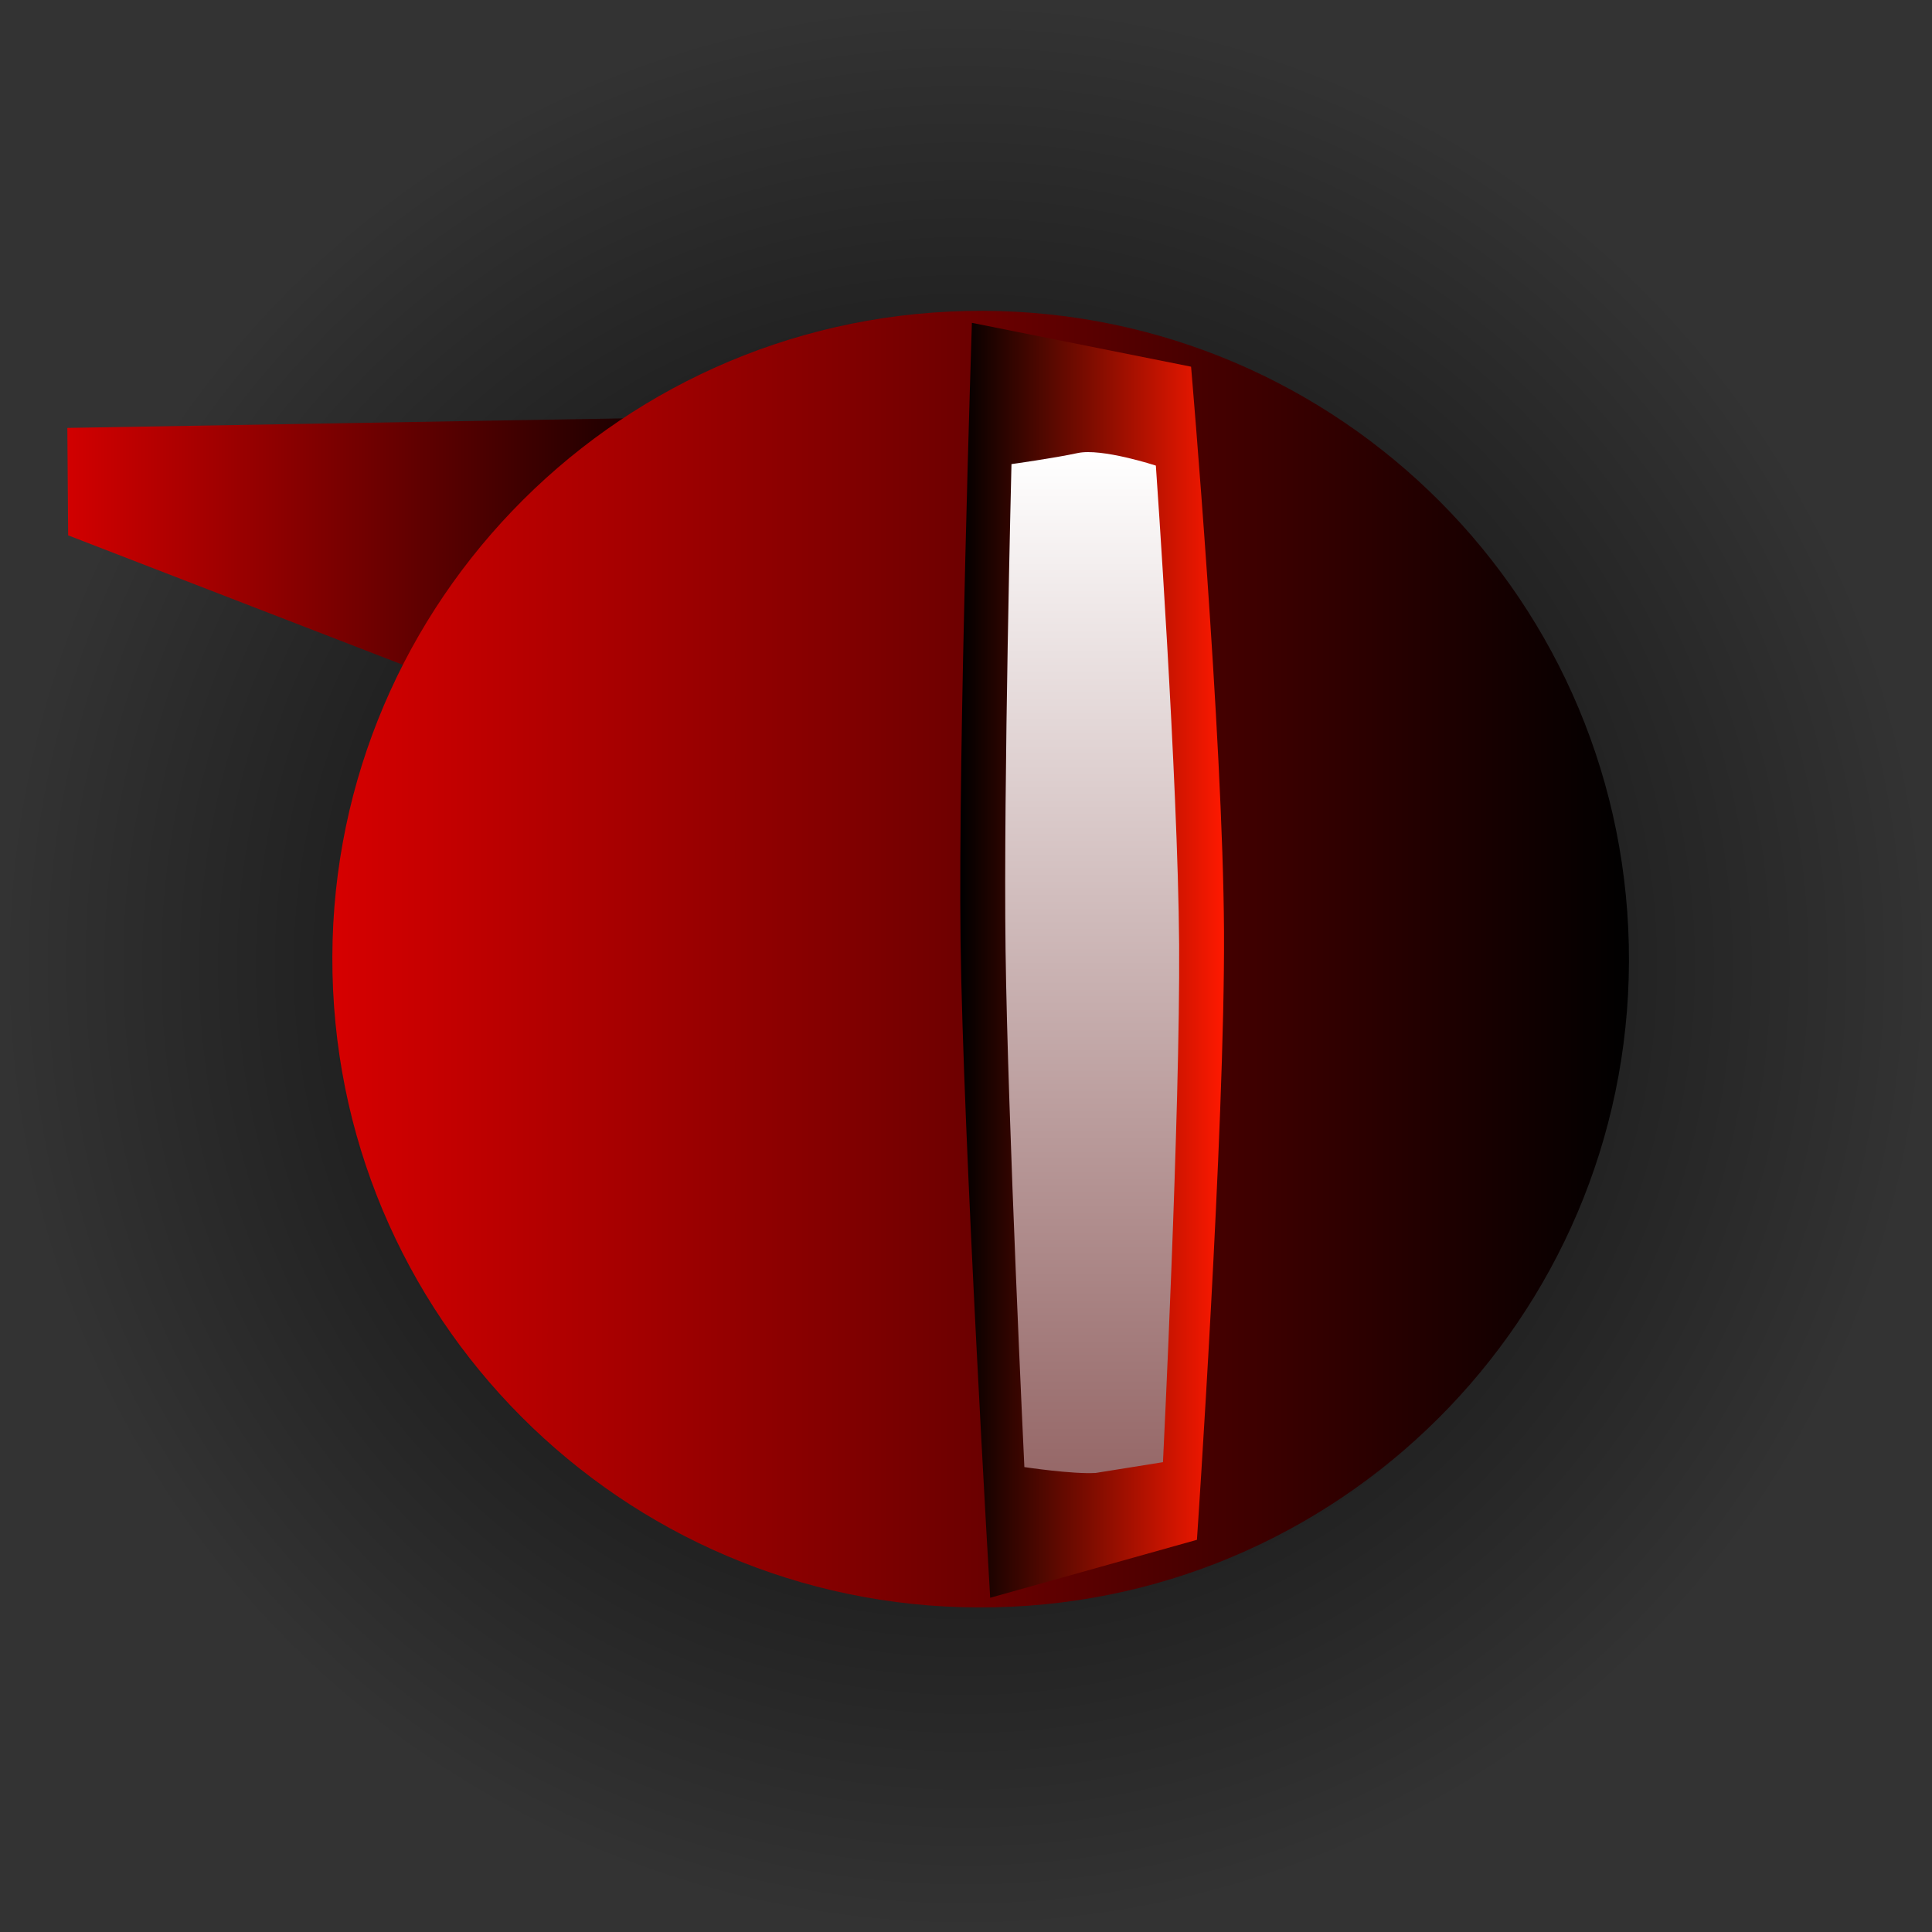 <svg version="1.1" xmlns="http://www.w3.org/2000/svg" xmlns:xlink="http://www.w3.org/1999/xlink" width="73.567" height="73.567" viewBox="0,0,73.567,73.567"><rect x="0" y="0" width="73.567" height="73.567" fill="#333333" stroke="none"/><defs><radialGradient cx="240" cy="180" r="36.783" gradientUnits="userSpaceOnUse" id="color-1"><stop offset="0" stop-color="#000000"/><stop offset="1" stop-color="#000000" stop-opacity="0"/></radialGradient><linearGradient x1="205.226" y1="165.786" x2="230.53" y2="165.786" gradientUnits="userSpaceOnUse" id="color-2"><stop offset="0" stop-color="#d60000"/><stop offset="1" stop-color="#000000"/></linearGradient><linearGradient x1="215.872" y1="179.739" x2="265.246" y2="179.739" gradientUnits="userSpaceOnUse" id="color-3"><stop offset="0" stop-color="#d60000"/><stop offset="1" stop-color="#000000"/></linearGradient><linearGradient x1="239.782" y1="179.693" x2="249.826" y2="179.693" gradientUnits="userSpaceOnUse" id="color-4"><stop offset="0" stop-color="#000000"/><stop offset="1" stop-color="#ff1900"/></linearGradient><linearGradient x1="244.806" y1="160.433" x2="244.806" y2="199.311" gradientUnits="userSpaceOnUse" id="color-5"><stop offset="0" stop-color="#ffffff"/><stop offset="1" stop-color="#966868"/></linearGradient></defs><g transform="translate(-203.217,-143.217)"><g data-paper-data="{&quot;isPaintingLayer&quot;:true}" fill-rule="nonzero" stroke-width="0" stroke-linecap="butt" stroke-linejoin="miter" stroke-miterlimit="10" stroke-dasharray="" stroke-dashoffset="0" style="mix-blend-mode: normal"><path d="M203.231,178.97c0.569,-20.307 17.492,-36.308 37.799,-35.739c20.307,0.569 36.308,17.492 35.739,37.799c-0.569,20.307 -17.492,36.308 -37.799,35.739c-20.307,-0.569 -36.308,-17.492 -35.739,-37.799z" fill="url(#color-1)" stroke="#000000"/><path d="M219.047,168.722l-13.235,-5.12l-0.031,-4.091l24.623,-0.423z" fill="url(#color-2)" stroke="none"/><path d="M215.878,180.28c-0.299,-13.631 10.509,-24.923 24.14,-25.221c13.631,-0.299 24.923,10.509 25.221,24.14c0.299,13.631 -10.509,24.923 -24.14,25.221c-13.631,0.299 -24.923,-10.509 -25.221,-24.14z" fill="url(#color-3)" stroke="#000000"/><path d="M240.921,204.057c0,0 -1.035,-17.573 -1.128,-25.031c-0.093,-7.426 0.432,-23.515 0.432,-23.515l8.346,1.669c0,0 1.217,14.116 1.254,21.518c0.037,7.487 -1.031,23.152 -1.031,23.152z" fill="url(#color-4)" stroke="none"/><path d="M244.939,199.304c-0.892,0.053 -2.716,-0.223 -2.716,-0.223c0,0 -0.634,-13.313 -0.716,-19.671c-0.082,-6.33 0.225,-18.521 0.225,-18.521c0,0 1.613,-0.224 2.523,-0.421c0.91,-0.197 2.975,0.478 2.975,0.478c0,0 0.841,11.908 0.886,18.217c0.045,6.382 -0.615,19.731 -0.615,19.731z" fill="url(#color-5)" stroke="none"/></g></g></svg>
